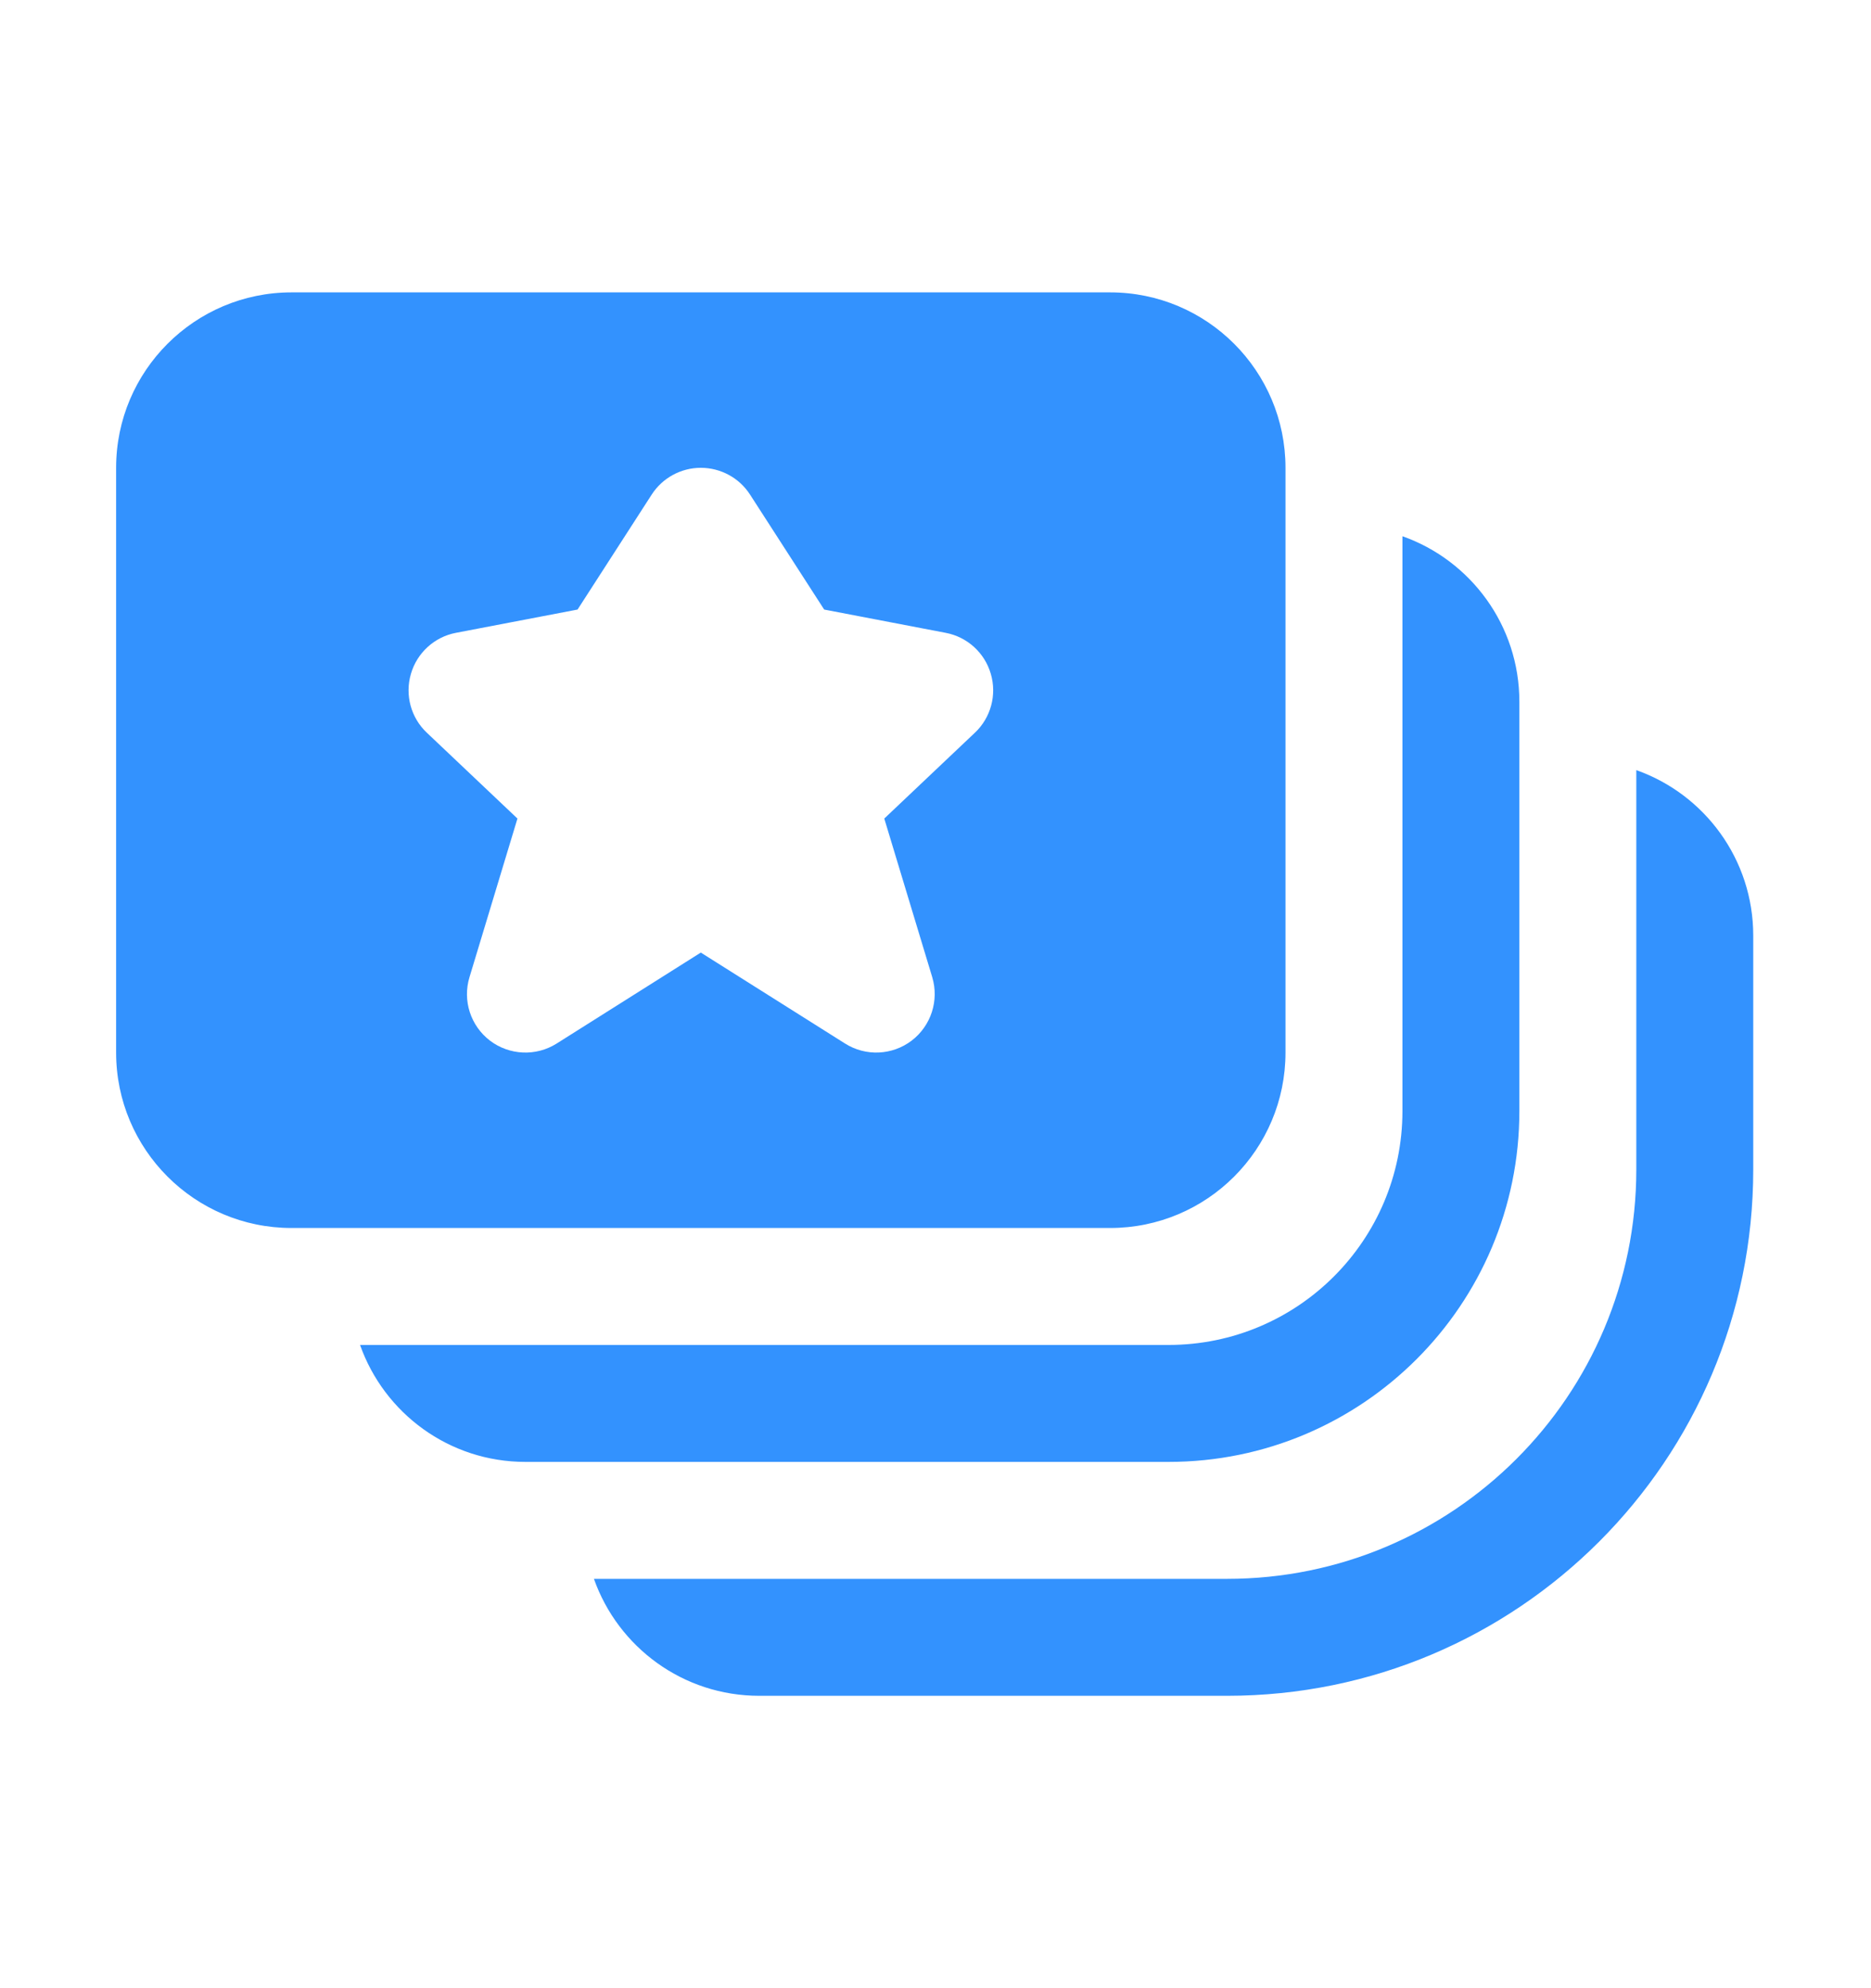 <svg width="16" height="17" viewBox="0 0 16 17" fill="none" xmlns="http://www.w3.org/2000/svg">
<path d="M2.493 2.5C1.665 2.5 0.993 3.172 0.993 4V9C0.993 9.828 1.665 10.5 2.493 10.5H9.493C10.322 10.5 10.993 9.828 10.993 9V4C10.993 3.172 10.322 2.5 9.493 2.5H2.493ZM6.414 4.229L7.048 5.212L8.087 5.411C8.272 5.446 8.421 5.582 8.473 5.762C8.526 5.942 8.473 6.137 8.337 6.265L7.562 6.999L7.972 8.355C8.032 8.555 7.962 8.771 7.796 8.898C7.63 9.024 7.403 9.034 7.227 8.923L5.993 8.145L4.76 8.923C4.584 9.034 4.356 9.024 4.19 8.898C4.024 8.771 3.954 8.555 4.015 8.355L4.425 6.999L3.65 6.265C3.514 6.137 3.461 5.942 3.514 5.762C3.566 5.582 3.715 5.446 3.899 5.411L4.939 5.212L5.573 4.229C5.665 4.086 5.824 4 5.993 4C6.163 4 6.322 4.086 6.414 4.229ZM3.079 11.5C3.285 12.083 3.84 12.5 4.493 12.5H9.993C11.65 12.5 12.993 11.157 12.993 9.5V6C12.993 5.347 12.576 4.791 11.993 4.585V9.5C11.993 10.604 11.098 11.5 9.993 11.5H3.079ZM5.079 13.5C5.285 14.083 5.84 14.5 6.493 14.5H10.493C12.979 14.5 14.993 12.485 14.993 10V8C14.993 7.347 14.576 6.791 13.993 6.585V10C13.993 11.933 12.426 13.5 10.493 13.5H5.079Z" fill="#3392FE"/>
</svg>
